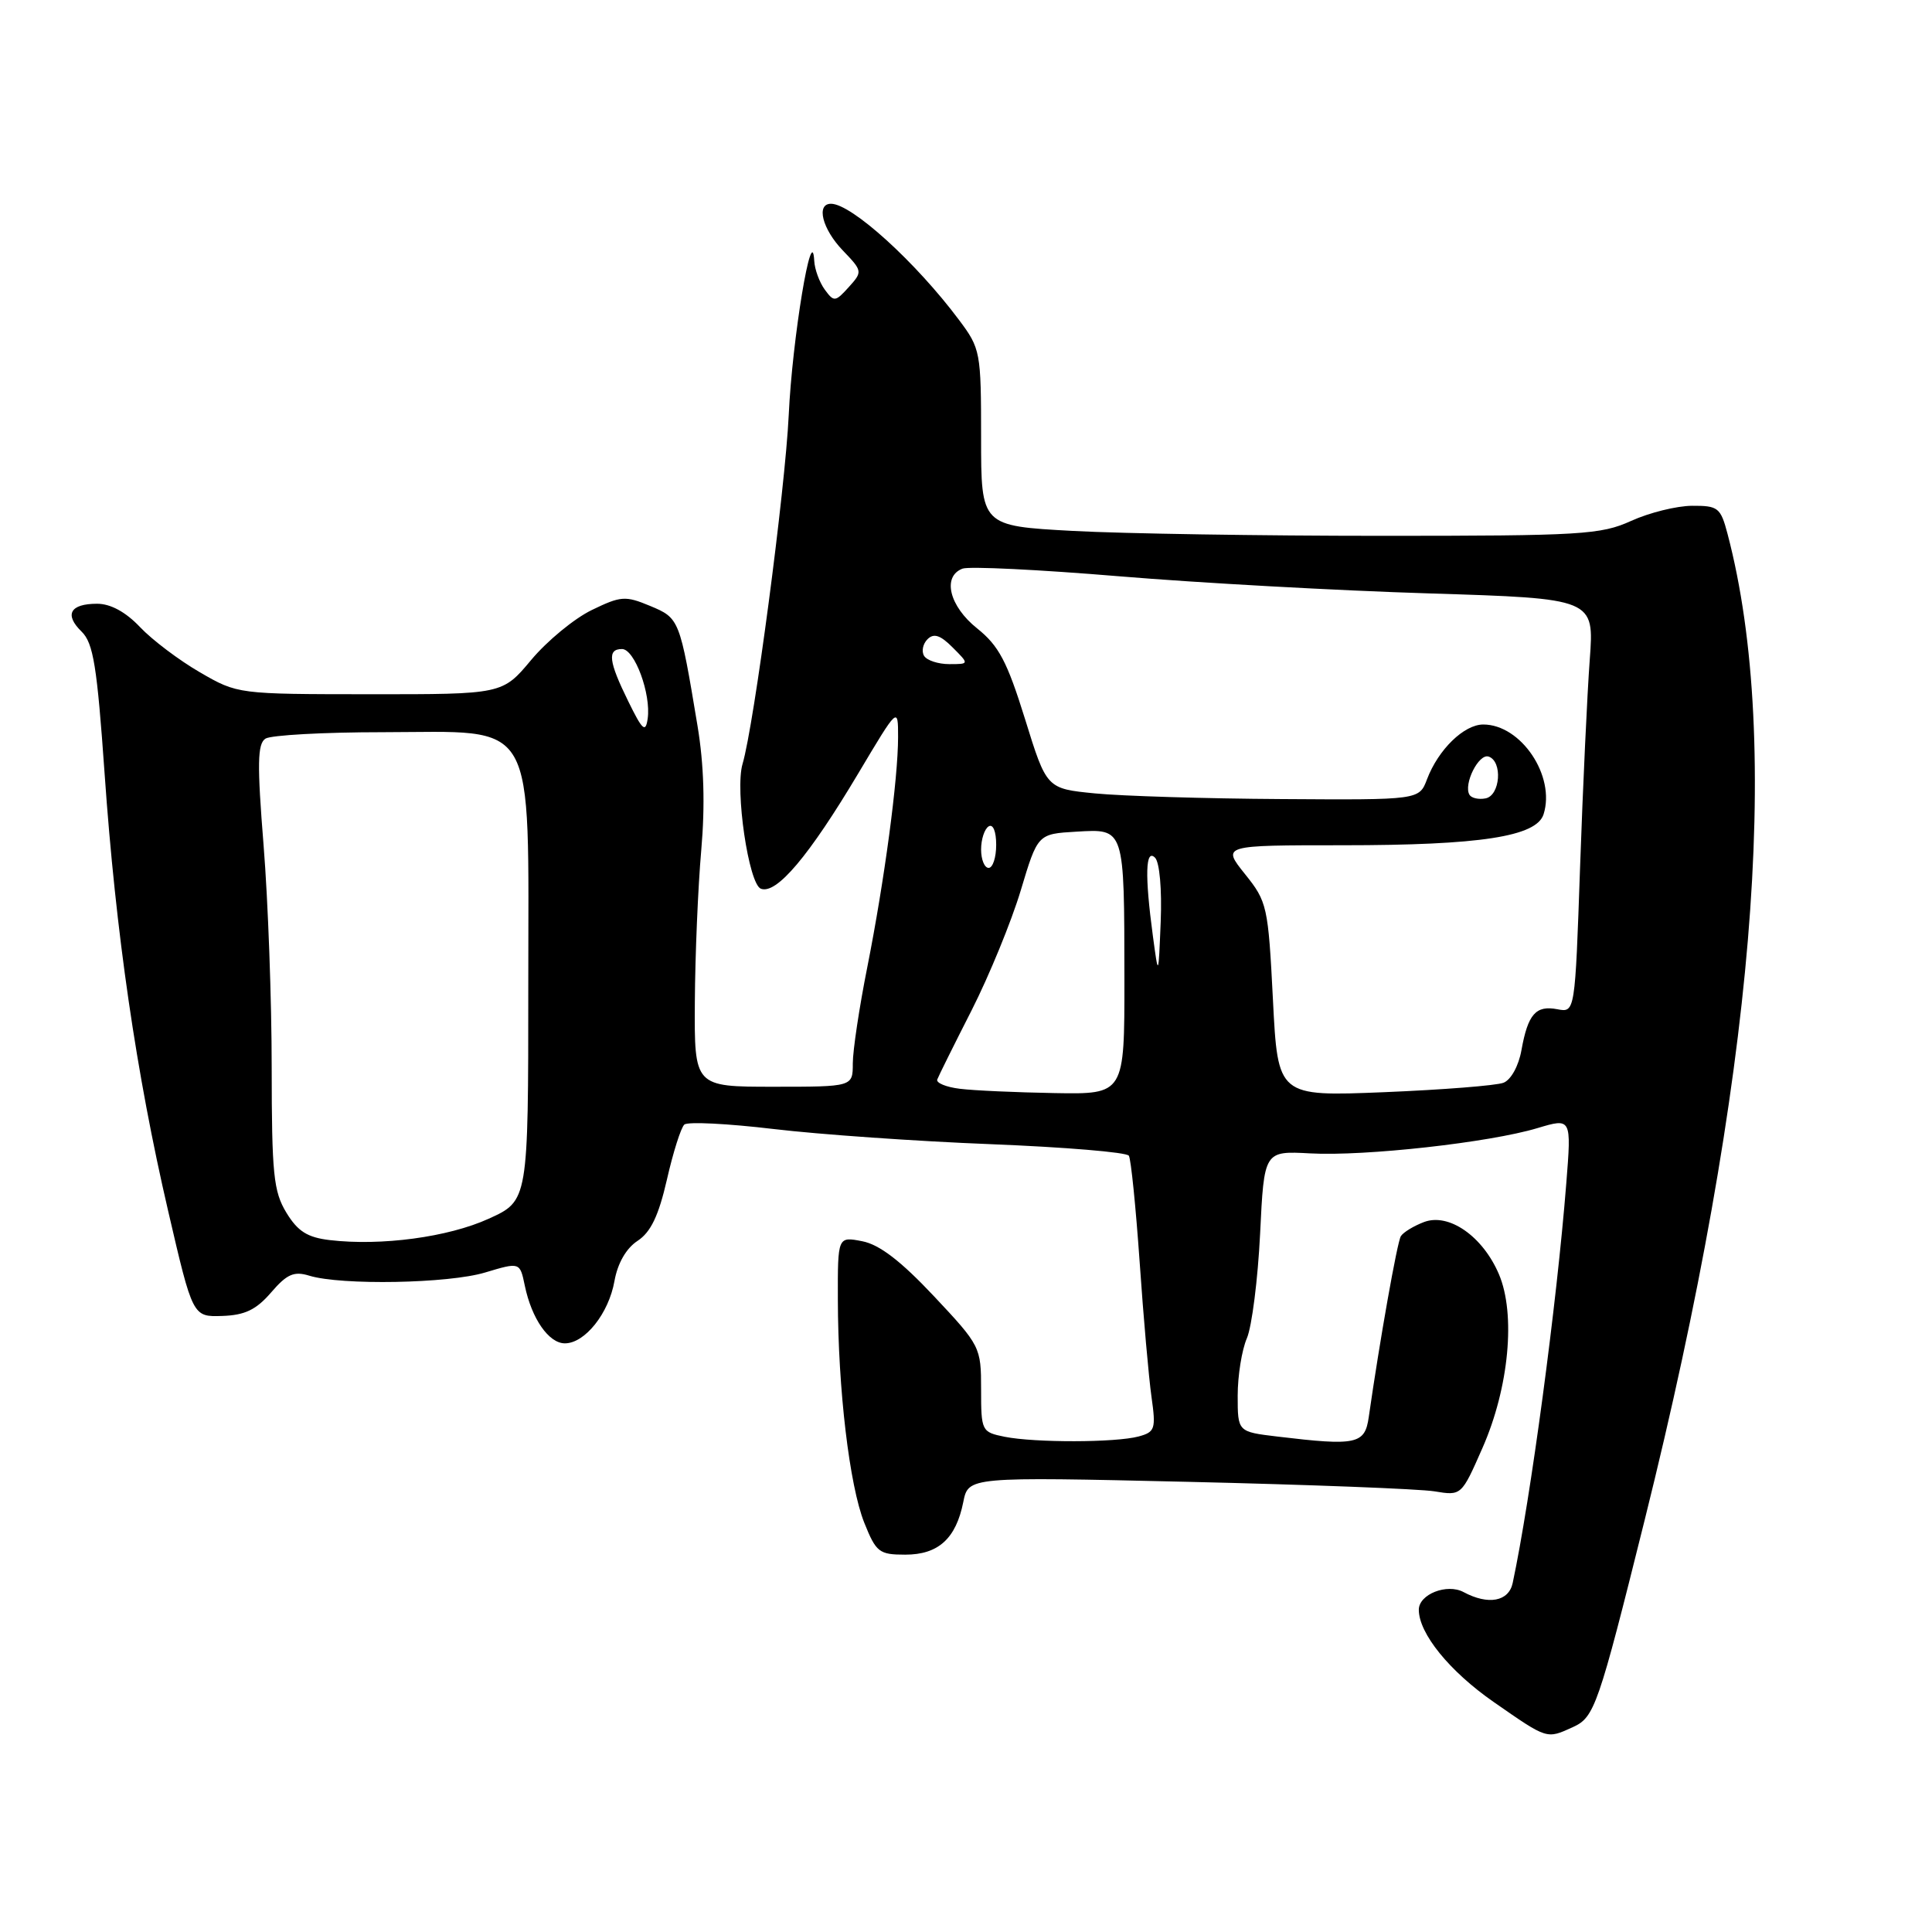 <?xml version="1.0" encoding="UTF-8" standalone="no"?>
<!DOCTYPE svg PUBLIC "-//W3C//DTD SVG 1.1//EN" "http://www.w3.org/Graphics/SVG/1.1/DTD/svg11.dtd" >
<svg xmlns="http://www.w3.org/2000/svg" xmlns:xlink="http://www.w3.org/1999/xlink" version="1.1" viewBox="0 0 256 256">
 <g >
 <path fill="currentColor"
d=" M 208.42 228.85 C 211.28 227.55 211.77 226.13 217.93 201.40 C 232.45 143.12 236.20 98.44 228.91 70.75 C 227.99 67.26 227.66 67.00 224.21 67.02 C 222.17 67.03 218.54 67.93 216.14 69.02 C 212.12 70.85 209.54 71.00 183.05 71.00 C 167.24 71.00 148.84 70.71 142.16 70.35 C 130.00 69.69 130.00 69.69 130.00 58.00 C 130.00 46.63 129.92 46.19 127.08 42.40 C 121.35 34.73 112.83 27.00 110.11 27.00 C 108.11 27.00 108.95 30.34 111.67 33.18 C 114.30 35.92 114.31 36.00 112.46 38.05 C 110.68 40.02 110.50 40.03 109.29 38.38 C 108.58 37.41 107.95 35.69 107.89 34.56 C 107.60 29.09 104.98 44.88 104.51 55.00 C 104.04 64.91 99.92 96.08 98.39 101.23 C 97.37 104.68 99.20 117.14 100.82 117.76 C 102.88 118.55 107.19 113.45 113.75 102.44 C 119.00 93.63 119.00 93.63 119.00 97.66 C 119.00 103.22 117.20 116.64 114.92 128.16 C 113.86 133.47 113.00 139.21 113.00 140.91 C 113.00 144.00 113.00 144.00 102.50 144.00 C 92.00 144.00 92.00 144.00 92.07 132.75 C 92.11 126.56 92.49 117.52 92.92 112.65 C 93.44 106.69 93.28 101.31 92.42 96.15 C 90.07 82.02 90.03 81.91 86.15 80.29 C 82.86 78.92 82.27 78.96 78.40 80.84 C 76.09 81.96 72.49 84.93 70.39 87.44 C 66.58 92.00 66.58 92.00 49.04 91.99 C 31.53 91.98 31.49 91.98 26.50 89.09 C 23.75 87.50 20.18 84.81 18.56 83.10 C 16.66 81.09 14.65 80.00 12.87 80.00 C 9.29 80.00 8.49 81.43 10.81 83.69 C 12.37 85.21 12.86 88.26 13.86 102.50 C 15.33 123.55 18.05 142.26 22.29 160.50 C 25.54 174.50 25.54 174.50 29.45 174.37 C 32.45 174.27 33.95 173.55 35.93 171.25 C 38.03 168.81 38.96 168.41 41.00 169.04 C 45.24 170.33 59.43 170.08 64.29 168.61 C 68.89 167.23 68.89 167.23 69.54 170.36 C 70.45 174.74 72.72 178.00 74.85 178.00 C 77.50 178.00 80.66 174.04 81.42 169.74 C 81.84 167.38 82.98 165.40 84.48 164.42 C 86.23 163.27 87.27 161.10 88.37 156.30 C 89.19 152.69 90.23 149.41 90.68 149.01 C 91.13 148.61 96.45 148.88 102.50 149.60 C 108.55 150.32 121.50 151.23 131.29 151.61 C 141.07 152.00 149.31 152.68 149.58 153.14 C 149.86 153.59 150.50 159.93 151.01 167.23 C 151.51 174.53 152.22 182.57 152.58 185.10 C 153.18 189.35 153.05 189.75 150.87 190.34 C 147.81 191.16 137.15 191.18 133.12 190.38 C 130.07 189.76 130.00 189.63 130.00 184.08 C 130.00 178.50 129.90 178.30 123.75 171.75 C 119.37 167.09 116.53 164.91 114.25 164.47 C 111.00 163.84 111.00 163.84 111.02 172.17 C 111.04 184.08 112.56 196.85 114.52 201.77 C 116.09 205.69 116.49 206.00 119.95 206.00 C 124.33 206.00 126.67 203.88 127.64 199.03 C 128.31 195.68 128.31 195.68 157.41 196.35 C 173.41 196.72 188.11 197.29 190.07 197.61 C 193.65 198.20 193.65 198.20 196.44 191.85 C 199.95 183.88 200.87 174.12 198.61 168.83 C 196.46 163.80 191.97 160.68 188.68 161.93 C 187.31 162.45 185.94 163.29 185.62 163.80 C 185.13 164.60 182.83 177.58 181.37 187.75 C 180.86 191.38 179.76 191.61 169.25 190.35 C 164.00 189.72 164.00 189.72 164.00 184.93 C 164.00 182.29 164.55 178.86 165.22 177.32 C 165.88 175.77 166.67 169.55 166.97 163.50 C 167.50 152.50 167.50 152.50 173.61 152.83 C 180.86 153.23 197.38 151.39 203.72 149.48 C 208.23 148.13 208.23 148.13 207.54 156.81 C 206.28 172.79 202.81 198.64 200.44 209.75 C 199.92 212.21 197.21 212.72 193.93 210.96 C 191.73 209.78 188.00 211.25 188.00 213.30 C 188.00 216.44 192.06 221.45 197.93 225.53 C 205.08 230.50 204.91 230.45 208.42 228.85 Z  M 43.70 164.32 C 40.74 163.97 39.46 163.17 37.95 160.69 C 36.24 157.88 36.01 155.58 36.00 141.45 C 36.00 132.62 35.52 119.39 34.93 112.05 C 34.06 101.19 34.11 98.55 35.18 97.87 C 35.91 97.41 42.89 97.02 50.70 97.02 C 71.42 96.99 70.00 94.52 70.00 130.60 C 70.00 159.11 70.00 159.11 64.75 161.49 C 59.39 163.93 50.52 165.12 43.70 164.32 Z  M 127.19 144.27 C 125.37 144.05 124.02 143.49 124.19 143.04 C 124.36 142.59 126.41 138.45 128.75 133.86 C 131.08 129.26 134.01 122.12 135.25 118.00 C 137.50 110.50 137.50 110.50 142.62 110.20 C 149.05 109.83 148.97 109.58 148.99 129.75 C 149.00 145.00 149.00 145.00 139.75 144.84 C 134.66 144.75 129.01 144.50 127.19 144.27 Z  M 168.67 132.45 C 168.04 120.07 167.91 119.48 164.96 115.81 C 161.91 112.00 161.91 112.00 177.90 112.00 C 196.15 112.00 203.59 110.85 204.53 107.90 C 206.14 102.84 201.55 96.00 196.54 96.00 C 193.99 96.00 190.58 99.32 189.09 103.25 C 188.05 106.00 188.05 106.00 169.77 105.88 C 159.72 105.82 148.62 105.48 145.09 105.13 C 138.68 104.50 138.68 104.50 135.82 95.27 C 133.45 87.65 132.35 85.57 129.48 83.27 C 125.79 80.33 124.82 76.39 127.53 75.35 C 128.38 75.02 137.71 75.48 148.28 76.36 C 158.85 77.24 177.34 78.26 189.37 78.63 C 211.25 79.31 211.25 79.31 210.65 87.41 C 210.32 91.86 209.74 104.20 209.37 114.84 C 208.70 134.18 208.70 134.18 206.36 133.73 C 203.51 133.18 202.46 134.37 201.60 139.15 C 201.23 141.24 200.21 143.09 199.22 143.47 C 198.28 143.84 191.16 144.40 183.41 144.72 C 169.32 145.29 169.32 145.29 168.67 132.45 Z  M 152.76 124.00 C 151.68 115.99 151.78 112.38 153.05 113.65 C 153.65 114.25 153.97 117.86 153.80 122.10 C 153.50 129.50 153.50 129.50 152.76 124.00 Z  M 130.00 112.56 C 130.00 111.22 130.45 109.84 131.00 109.50 C 131.58 109.14 132.00 110.16 132.00 111.94 C 132.00 113.62 131.55 115.00 131.00 115.00 C 130.45 115.00 130.00 113.90 130.00 112.56 Z  M 194.71 105.31 C 193.89 103.91 195.94 99.81 197.25 100.25 C 199.13 100.88 198.80 105.42 196.84 105.79 C 195.93 105.97 194.97 105.75 194.71 105.31 Z  M 83.25 92.93 C 80.64 87.63 80.44 86.00 82.42 86.00 C 84.09 86.00 86.29 91.97 85.82 95.23 C 85.54 97.14 85.13 96.77 83.25 92.93 Z  M 122.45 86.91 C 122.08 86.31 122.28 85.32 122.90 84.70 C 123.73 83.87 124.60 84.15 126.23 85.79 C 128.44 88.00 128.44 88.00 125.78 88.00 C 124.32 88.00 122.82 87.51 122.45 86.91 Z "/>
</g>
</svg>
